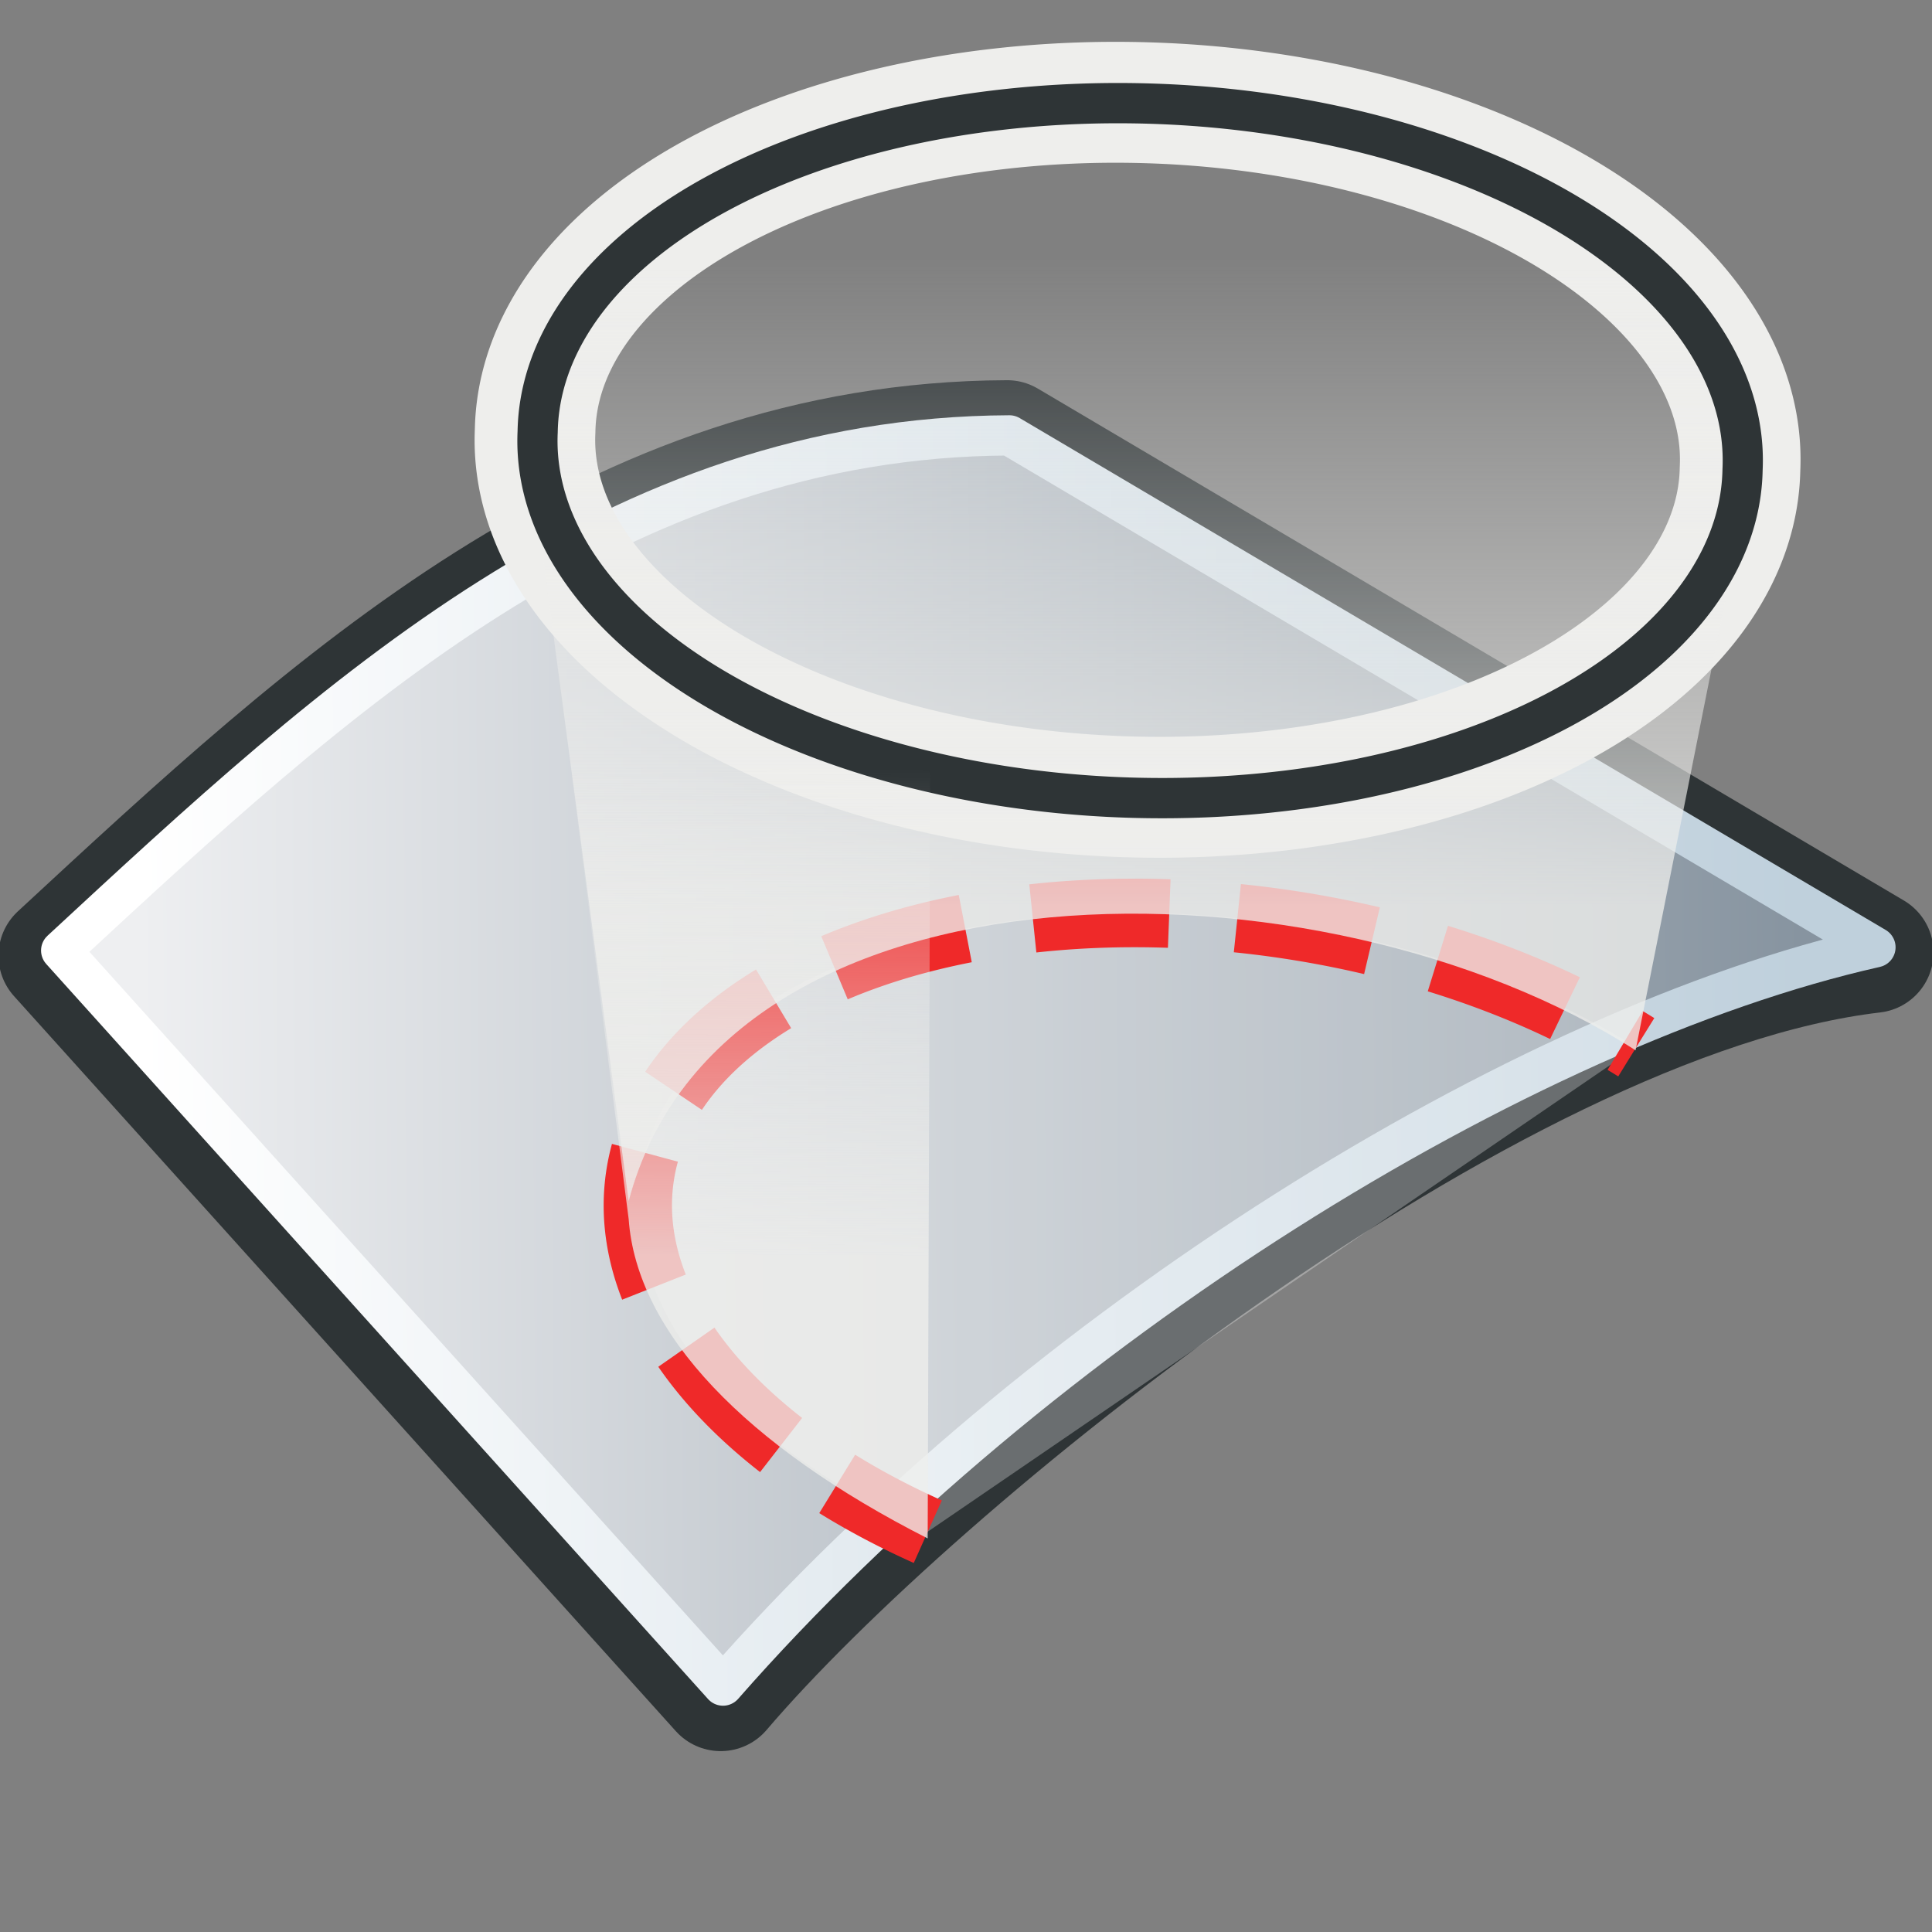 <?xml version="1.0" encoding="UTF-8" standalone="no"?>
<!-- Created with Inkscape (http://www.inkscape.org/) -->
<svg
   xmlns:a="http://ns.adobe.com/AdobeSVGViewerExtensions/3.0/"
   xmlns:dc="http://purl.org/dc/elements/1.1/"
   xmlns:cc="http://web.resource.org/cc/"
   xmlns:rdf="http://www.w3.org/1999/02/22-rdf-syntax-ns#"
   xmlns:svg="http://www.w3.org/2000/svg"
   xmlns="http://www.w3.org/2000/svg"
   xmlns:xlink="http://www.w3.org/1999/xlink"
   xmlns:sodipodi="http://sodipodi.sourceforge.net/DTD/sodipodi-0.dtd"
   xmlns:inkscape="http://www.inkscape.org/namespaces/inkscape"
   width="48px"
   height="48px"
   id="svg1967"
   sodipodi:version="0.32"
   inkscape:version="0.44.1"
   sodipodi:docbase="e:\dev_clean\src\houdini\support\icons\sop"
   sodipodi:docname="project.svg">
  <rect width="100%" height="100%" fill="#808080" stroke="none"/>
  <defs
     id="defs1969">
    <linearGradient
       id="linearGradient21134">
      <stop
         style="stop-color:#eeeeec;stop-opacity:0.784;"
         offset="0"
         id="stop21136" />
      <stop
         style="stop-color:#eeeeec;stop-opacity:0;"
         offset="1"
         id="stop21138" />
    </linearGradient>
    <linearGradient
       id="linearGradient25661">
      <stop
         style="stop-color:white;stop-opacity:1;"
         offset="0"
         id="stop25663" />
      <stop
         style="stop-color:#bfd0dc;stop-opacity:1;"
         offset="1"
         id="stop25665" />
    </linearGradient>
    <linearGradient
       inkscape:collect="always"
       xlink:href="#linearGradient25661"
       id="linearGradient151067"
       gradientUnits="userSpaceOnUse"
       gradientTransform="matrix(0.988,0,0,1.298,-0.983,-8.843)"
       x1="4.492"
       y1="25.08"
       x2="46.335"
       y2="24.778" />
    <radialGradient
       id="XMLID_542_"
       cx="257.459"
       cy="35.376"
       r="68.717"
       fx="257.459"
       fy="35.376"
       gradientUnits="userSpaceOnUse">
      <stop
         id="stop25221"
         style="stop-color:#eeeff1;stop-opacity:1;"
         offset="0" />
      <stop
         offset="1"
         style="stop-color:#8794A0"
         id="stop7910" />
      <a:midPointStop
         offset="0"
         style="stop-color:#FFFFFF" />
      <a:midPointStop
         offset="0.5"
         style="stop-color:#FFFFFF" />
      <a:midPointStop
         offset="1"
         style="stop-color:#8794A0" />
    </radialGradient>
    <linearGradient
       inkscape:collect="always"
       xlink:href="#XMLID_542_"
       id="linearGradient151065"
       gradientUnits="userSpaceOnUse"
       gradientTransform="matrix(0.988,0,0,1.298,-0.983,-8.843)"
       x1="4.492"
       y1="25.08"
       x2="46.335"
       y2="24.778" />
    <linearGradient
       id="linearGradient8451">
      <stop
         id="stop8453"
         offset="0"
         style="stop-color:#fedba7;stop-opacity:1;" />
      <stop
         id="stop8455"
         offset="1"
         style="stop-color:#fdbf64;stop-opacity:1;" />
    </linearGradient>
    <linearGradient
       id="linearGradient8439">
      <stop
         id="stop8441"
         offset="0"
         style="stop-color:#ffa54c;stop-opacity:1;" />
      <stop
         id="stop8443"
         offset="1"
         style="stop-color:#f57900;stop-opacity:1;" />
    </linearGradient>
    <linearGradient
       inkscape:collect="always"
       xlink:href="#linearGradient21134"
       id="linearGradient21124"
       x1="18.603"
       y1="29.778"
       x2="18.667"
       y2="17.683"
       gradientUnits="userSpaceOnUse"
       gradientTransform="translate(0,1.397)" />
    <linearGradient
       inkscape:collect="always"
       xlink:href="#linearGradient21134"
       id="linearGradient21140"
       x1="29.778"
       y1="21.079"
       x2="29.778"
       y2="4.952"
       gradientUnits="userSpaceOnUse"
       gradientTransform="translate(0,1.397)" />
  </defs>
  <sodipodi:namedview
     id="base"
     pagecolor="#ffffff"
     bordercolor="#666666"
     borderopacity="1.0"
     inkscape:pageopacity="0.0"
     inkscape:pageshadow="2"
     inkscape:zoom="15.75"
     inkscape:cx="22.348909"
     inkscape:cy="26.145239"
     inkscape:current-layer="layer1"
     showgrid="true"
     inkscape:grid-bbox="false"
     inkscape:document-units="px"
     inkscape:window-width="1327"
     inkscape:window-height="1062"
     inkscape:window-x="294"
     inkscape:window-y="5"
     showguides="true"
     inkscape:guide-bbox="true" />
  <g
     id="layer1"
     inkscape:label="Layer 1"
     inkscape:groupmode="layer">
    <path
       style="opacity:1;color:black;fill:none;fill-opacity:1;fill-rule:nonzero;stroke:#2e3436;stroke-width:3;stroke-linecap:round;stroke-linejoin:round;marker:none;marker-start:none;marker-mid:none;marker-end:none;stroke-miterlimit:4;stroke-dasharray:none;stroke-dashoffset:0;stroke-opacity:1;visibility:visible;display:inline;overflow:visible"
       d="M 1.462,23.744 C 8.32,17.394 15.19,10.986 25.022,10.946 L 46.538,23.664 C 36.964,24.783 22.743,36.335 17.905,42.006 L 1.462,23.744 z "
       id="path8199"
       sodipodi:nodetypes="ccccc" />
    <path
       style="opacity:1;color:black;fill:url(#linearGradient151065);fill-opacity:1;fill-rule:nonzero;stroke:url(#linearGradient151067);stroke-width:1;stroke-linecap:round;stroke-linejoin:round;marker:none;marker-start:none;marker-mid:none;marker-end:none;stroke-miterlimit:4;stroke-dasharray:none;stroke-dashoffset:0;stroke-opacity:1;visibility:visible;display:inline;overflow:visible"
       d="M 1.52,23.615 C 8.378,17.265 15.247,10.857 25.079,10.817 L 46.595,23.535 C 37.827,25.503 25.779,32.96 17.963,41.878 L 1.52,23.615 z "
       id="path8429"
       sodipodi:nodetypes="ccccc" />
    <path
       sodipodi:type="arc"
       style="opacity:1;color:black;fill:none;fill-opacity:1;fill-rule:nonzero;stroke:#eeeeec;stroke-width:2.788;stroke-linecap:round;stroke-linejoin:miter;marker:none;marker-start:none;marker-mid:none;marker-end:none;stroke-miterlimit:4;stroke-dasharray:none;stroke-dashoffset:0;stroke-opacity:1;visibility:visible;display:inline;overflow:visible"
       id="path21142"
       sodipodi:cx="33.365078"
       sodipodi:cy="12.31746"
       sodipodi:rx="13.936508"
       sodipodi:ry="7.9365077"
       d="M 47.302 12.317 A 13.937 7.937 0 1 1  19.429,12.317 A 13.937 7.937 0 1 1  47.302 12.317 z"
       transform="matrix(1.074,3.391263e-2,-3.505768e-2,1.077,-7.14,-3.222)" />
    <path
       sodipodi:type="arc"
       style="opacity:1;color:black;fill:white;fill-opacity:0.286;fill-rule:evenodd;stroke:#ef2929;stroke-width:1.58;stroke-linecap:butt;stroke-linejoin:miter;marker:none;marker-start:none;marker-mid:none;marker-end:none;stroke-miterlimit:4;stroke-dasharray:3.16, 1.58;stroke-dashoffset:0.79;stroke-opacity:1;visibility:visible;display:inline;overflow:visible"
       id="path21112"
       sodipodi:cx="33.365078"
       sodipodi:cy="12.31746"
       sodipodi:rx="13.936508"
       sodipodi:ry="7.9365077"
       d="M 27.232,19.444 A 13.937,7.937 0 1 1 41.766,5.985"
       transform="matrix(1.062,0.159,-0.161,1.066,-2.74,12.997)"
       sodipodi:start="2.0264418"
       sodipodi:end="5.3594092"
       sodipodi:open="true" />
    <path
       style="fill:url(#linearGradient21140);fill-opacity:1;fill-rule:evenodd;stroke:none;stroke-width:1px;stroke-linecap:butt;stroke-linejoin:miter;stroke-opacity:1"
       d="M 15.619,29.841 C 17.945,21.04 32.849,21.098 40.635,26.095 L 43.556,11.429 C 42.73,5.507 33.722,2.815 28.572,2.715 C 23.759,2.622 12.608,4.004 13.206,11.683 L 15.619,29.841 z "
       id="path21116"
       sodipodi:nodetypes="cccscc" />
    <path
       sodipodi:type="arc"
       style="opacity:1;color:black;fill:none;fill-opacity:1;fill-rule:nonzero;stroke:#2e3436;stroke-width:0.929;stroke-linecap:round;stroke-linejoin:miter;marker:none;marker-start:none;marker-mid:none;marker-end:none;stroke-miterlimit:4;stroke-dasharray:none;stroke-dashoffset:0;stroke-opacity:1;visibility:visible;display:inline;overflow:visible"
       id="path21110"
       sodipodi:cx="33.365078"
       sodipodi:cy="12.31746"
       sodipodi:rx="13.936508"
       sodipodi:ry="7.9365077"
       d="M 47.302 12.317 A 13.937 7.937 0 1 1  19.429,12.317 A 13.937 7.937 0 1 1  47.302 12.317 z"
       transform="matrix(1.074,3.391263e-2,-3.505768e-2,1.077,-7.077,-3.201)" />
    <path
       style="fill:url(#linearGradient21124);fill-opacity:1;fill-rule:evenodd;stroke:none;stroke-width:1px;stroke-linecap:butt;stroke-linejoin:miter;stroke-opacity:1"
       d="M 13.27,12 C 15.945,16.474 18.574,18.594 23.111,19.175 L 23.048,38.222 C 18.541,35.934 15.817,33.12 15.619,30.286 L 13.27,12 z "
       id="path21114"
       sodipodi:nodetypes="ccccc" />
  </g>
</svg>
